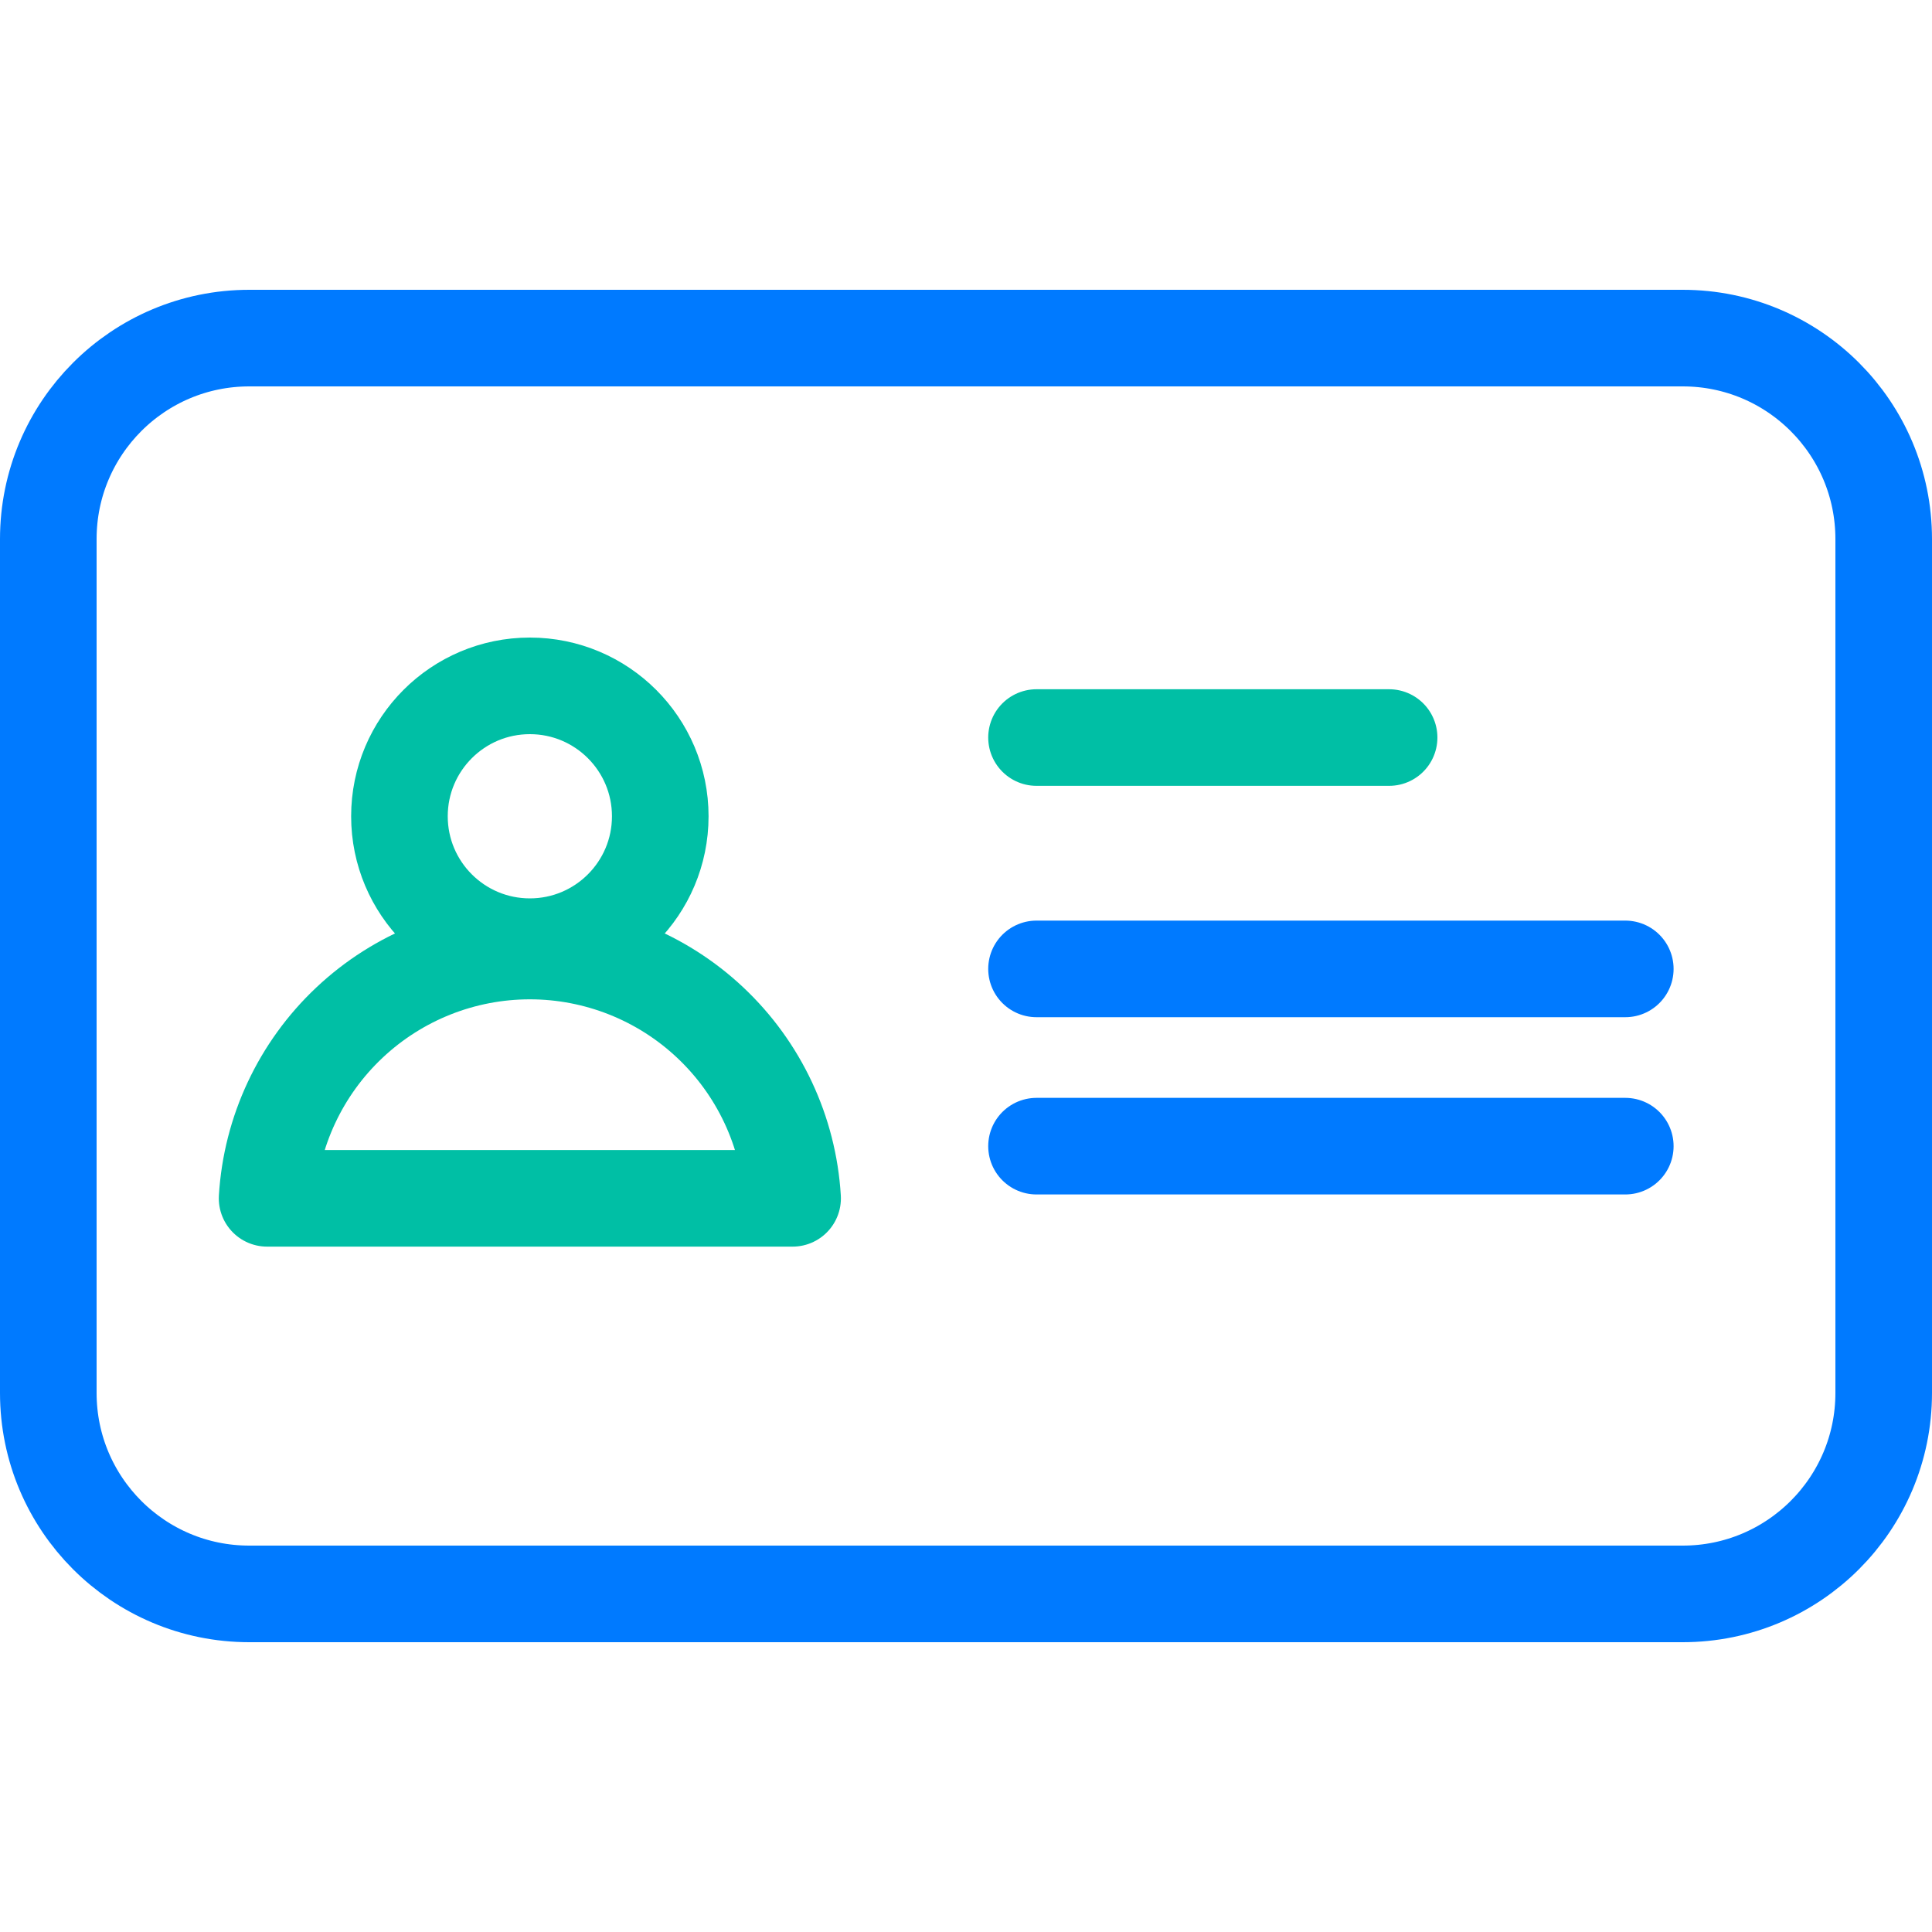 <svg width="40" height="40" viewBox="0 0 40 40" fill="none" xmlns="http://www.w3.org/2000/svg">
<path d="M16.41 24.81H5.53C5.614 23.425 6.224 22.123 7.235 21.172C8.246 20.22 9.581 19.69 10.97 19.69C12.358 19.69 13.694 20.22 14.705 21.172C15.716 22.123 16.326 23.425 16.41 24.81Z" stroke="#00BFA5" stroke-width="2" stroke-linecap="round" stroke-linejoin="round"/>
<path d="M10.97 19.6C12.461 19.6 13.67 18.391 13.67 16.9C13.67 15.409 12.461 14.2 10.97 14.2C9.479 14.2 8.27 15.409 8.27 16.9C8.27 18.391 9.479 19.6 10.97 19.6Z" stroke="#00BFA5" stroke-width="2" stroke-linecap="round" stroke-linejoin="round"/>
<path d="M34.84 7H5.16C2.862 7 1 8.863 1 11.16V28.84C1 31.137 2.862 33 5.16 33H34.84C37.138 33 39 31.137 39 28.84V11.16C39 8.863 37.138 7 34.84 7Z" stroke="#007AFF" stroke-width="2" stroke-linecap="round" stroke-linejoin="round"/>
<path d="M21.46 15.27H28.76" stroke="#00BFA5" stroke-width="2" stroke-linecap="round" stroke-linejoin="round"/>
<path d="M21.46 20.06H33.65" stroke="#007AFF" stroke-width="2" stroke-linecap="round" stroke-linejoin="round"/>
<path d="M21.46 23.73H33.65" stroke="#007AFF" stroke-width="2" stroke-linecap="round" stroke-linejoin="round"/>
</svg>
